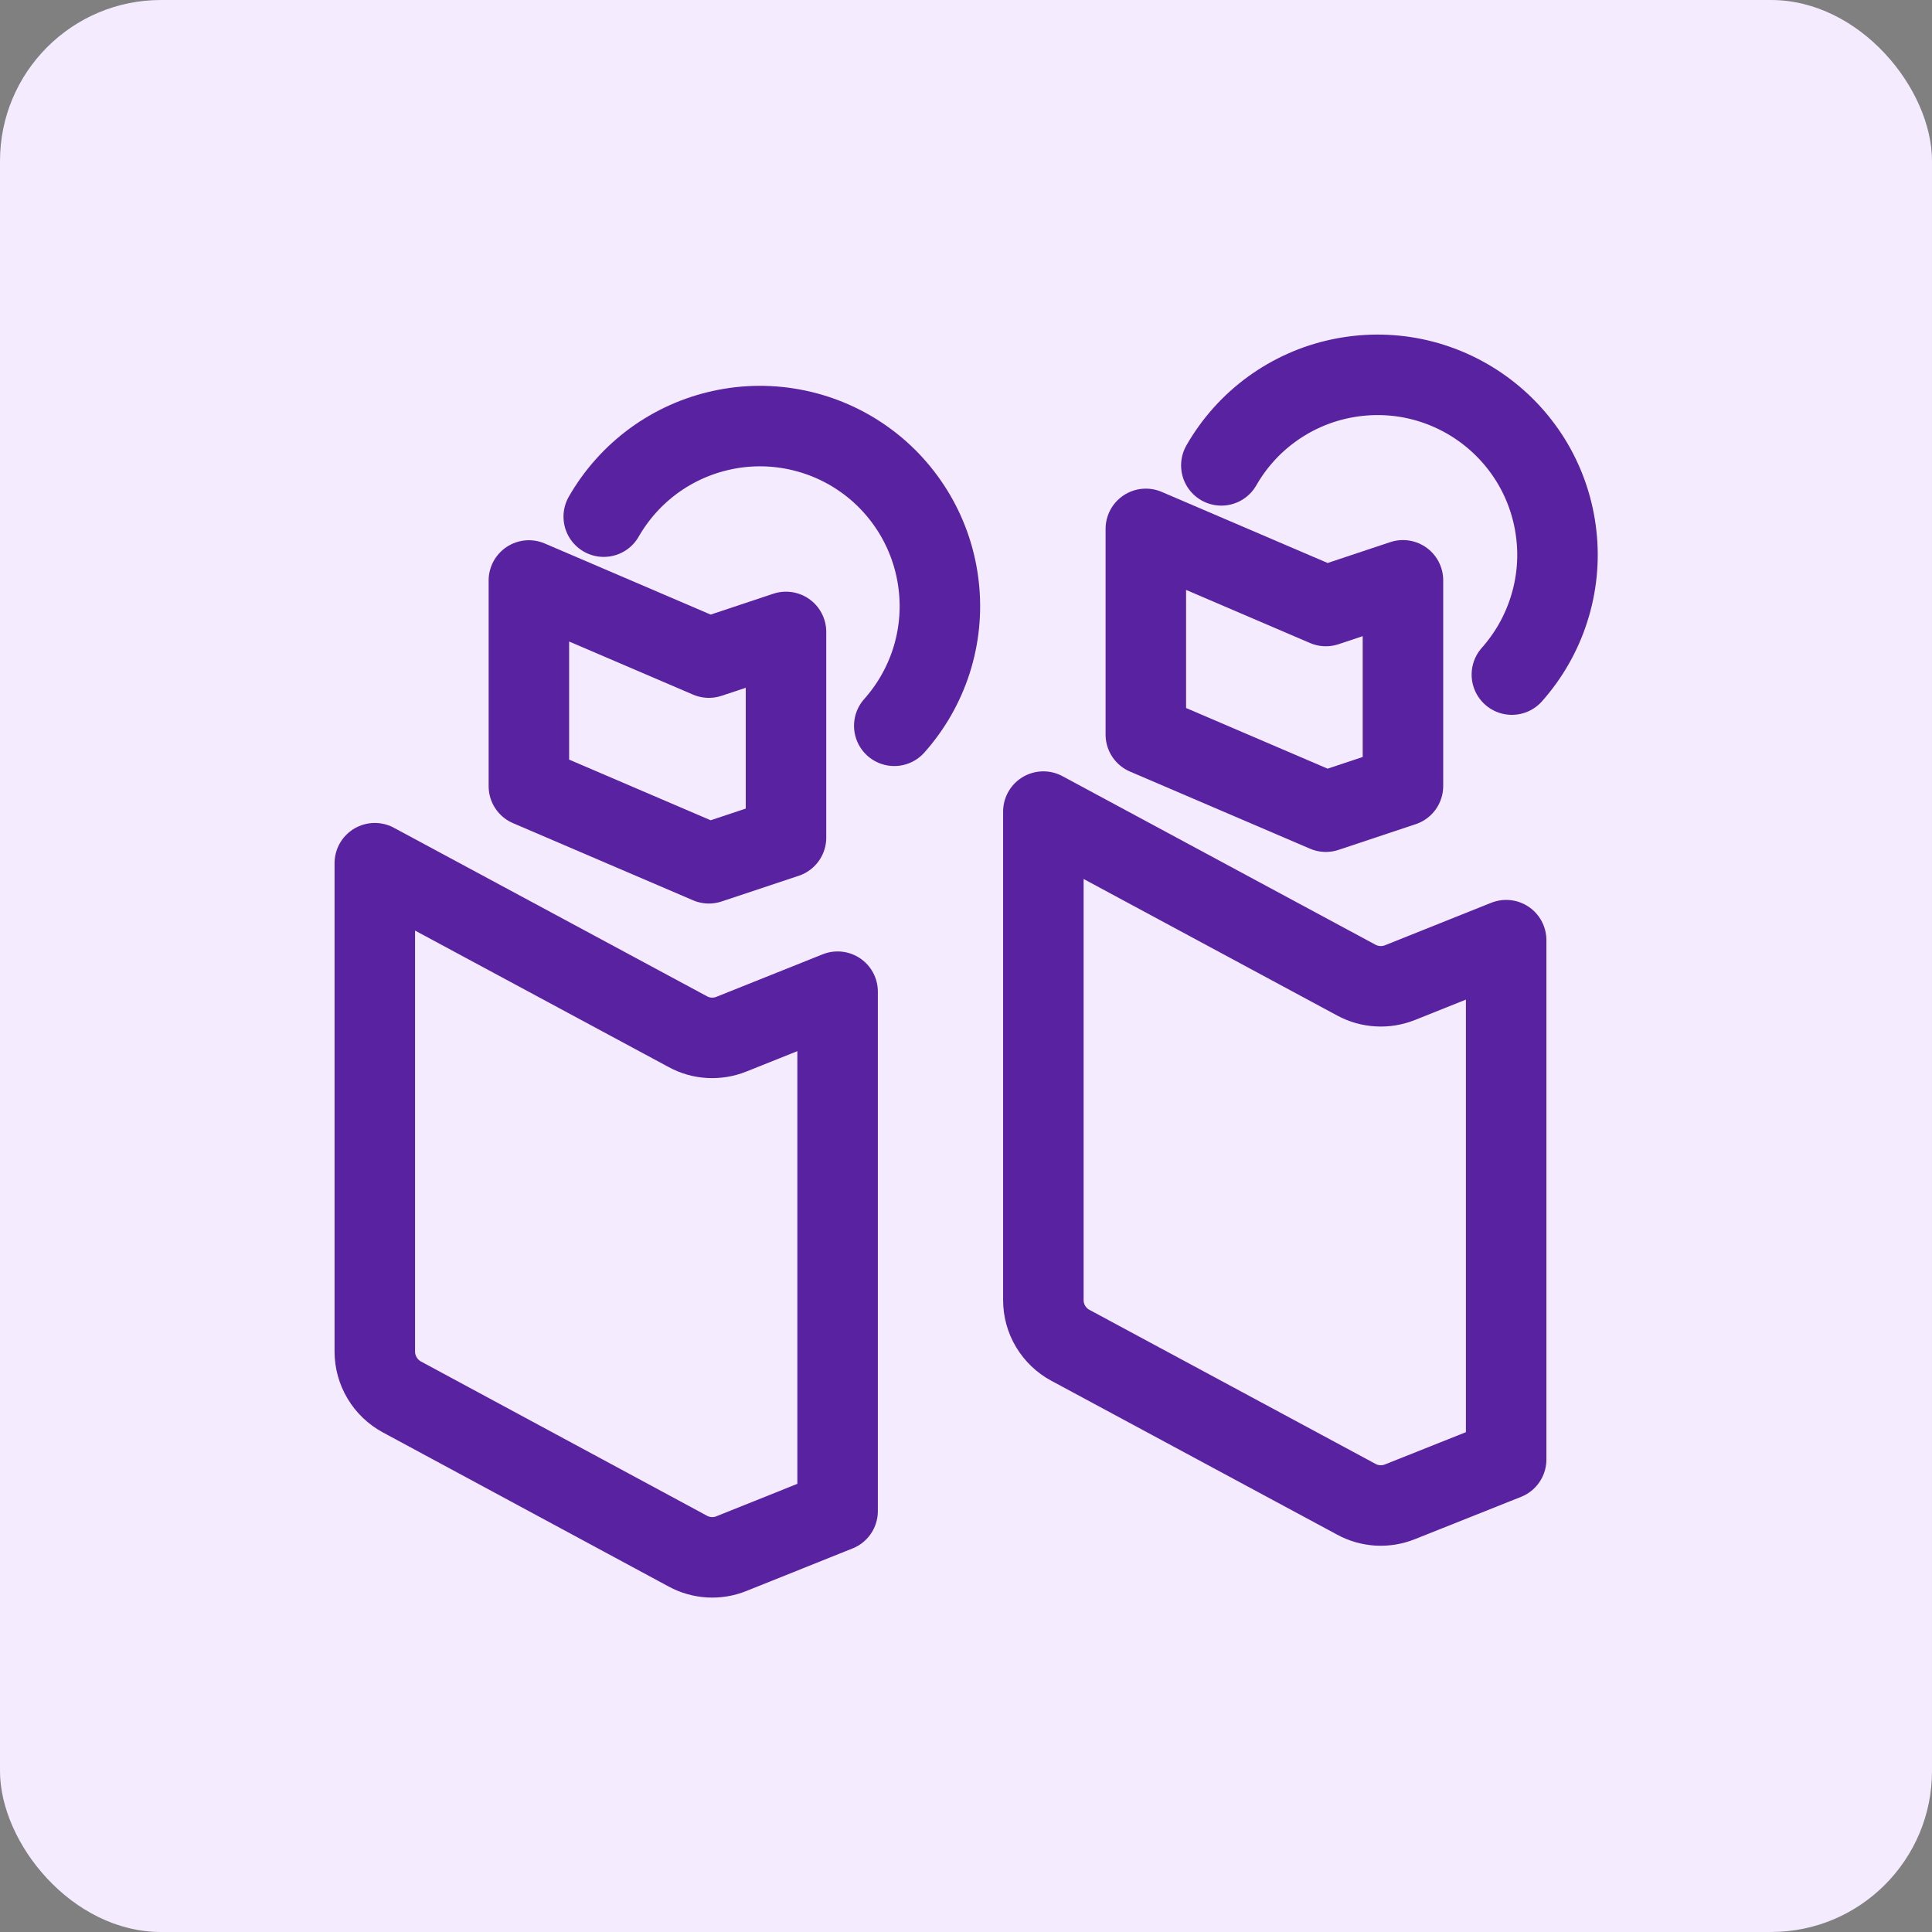 <svg width="24" height="24" viewBox="0 0 24 24" fill="none" xmlns="http://www.w3.org/2000/svg">
<rect x="0" y="0" width="24" height="24" fill="#808080" stroke="none"/>
<rect width="24" height="24" rx="2" fill="#F4EBFF"/>
<g clip-path="url(#clip0_5682_229927)">
<path d="M7.5 6.418C7.656 6.146 7.867 5.91 8.119 5.725C8.372 5.54 8.661 5.41 8.967 5.344C9.273 5.277 9.589 5.276 9.896 5.34C10.203 5.404 10.492 5.531 10.746 5.714C11.001 5.897 11.213 6.132 11.371 6.402C11.529 6.673 11.628 6.973 11.662 7.285C11.697 7.596 11.665 7.911 11.57 8.209C11.474 8.508 11.317 8.783 11.109 9.016" stroke="#5922A1" stroke-linecap="round" stroke-linejoin="round"/>
<path d="M6.57 7.211V9.766L8.806 10.724L9.764 10.405V7.85L8.806 8.169L6.57 7.211Z" stroke="#5922A1" stroke-linecap="round" stroke-linejoin="round"/>
<path d="M10.405 12.319L9.085 12.847C8.999 12.882 8.905 12.897 8.812 12.892C8.718 12.887 8.627 12.861 8.545 12.816L4.656 10.723V16.791C4.656 16.906 4.688 17.019 4.747 17.118C4.806 17.217 4.891 17.298 4.992 17.353L8.545 19.269C8.627 19.314 8.718 19.339 8.812 19.345C8.905 19.35 8.999 19.335 9.085 19.3L10.405 18.771V12.319Z" stroke="#5922A1" stroke-linecap="round" stroke-linejoin="round"/>
<path d="M15.172 5.781C15.328 5.509 15.538 5.273 15.791 5.088C16.044 4.903 16.332 4.773 16.639 4.707C16.945 4.641 17.261 4.639 17.568 4.703C17.874 4.767 18.164 4.895 18.418 5.078C18.672 5.261 18.885 5.495 19.043 5.765C19.201 6.036 19.3 6.337 19.334 6.648C19.369 6.959 19.337 7.274 19.241 7.573C19.146 7.871 18.989 8.146 18.781 8.38" stroke="#5922A1" stroke-linecap="round" stroke-linejoin="round"/>
<path d="M14.234 6.57V9.125L16.47 10.083L17.428 9.764V7.209L16.47 7.528L14.234 6.57Z" stroke="#5922A1" stroke-linecap="round" stroke-linejoin="round"/>
<path d="M18.71 11.679L17.39 12.207C17.303 12.241 17.21 12.257 17.116 12.251C17.023 12.246 16.932 12.22 16.85 12.176L12.961 10.082V16.15C12.961 16.265 12.992 16.379 13.051 16.477C13.111 16.576 13.195 16.658 13.297 16.712L16.85 18.625C16.932 18.67 17.023 18.695 17.116 18.701C17.21 18.706 17.303 18.691 17.39 18.656L18.71 18.13V11.679Z" stroke="#5922A1" stroke-linecap="round" stroke-linejoin="round"/>
</g>
<defs>
<clipPath id="clip0_5682_229927">
<rect width="16" height="16" fill="white" transform="translate(4 4)"/>
</clipPath>
</defs>
</svg>
